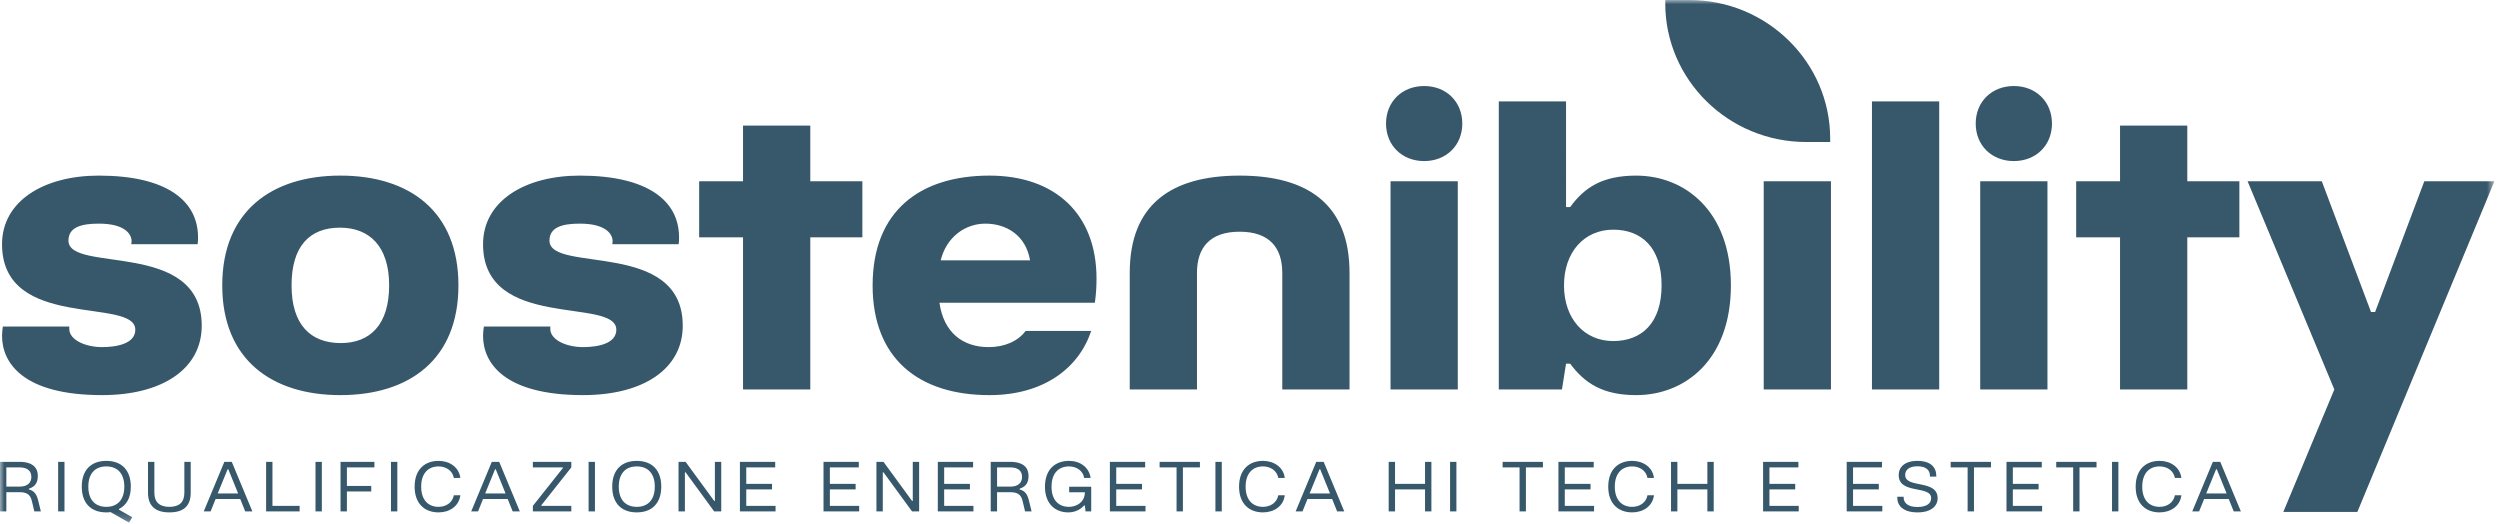 <svg xmlns="http://www.w3.org/2000/svg" xmlns:xlink="http://www.w3.org/1999/xlink" width="286" height="60" viewBox="0 0 286 60">
    <defs>
        <path id="uh68asq4ya" d="M0 59.786L285.362 59.786 285.362 0 0 0z"/>
    </defs>
    <g fill="none" fill-rule="evenodd">
        <g>
            <g transform="translate(-216 -40) translate(216 40)">
                <path fill="#37576B" d="M.233 38.416c0-.369.047-.737.093-1.062h7.6v.278c0 1.245 1.83 2.077 3.753 2.077 1.736 0 3.8-.416 3.8-1.986 0-3.784-15.246.186-15.246-9.786 0-4.938 4.785-7.848 11.07-7.848 7.74 0 11.353 2.863 11.353 7.063 0 .277 0 .51-.047.785h-7.6s.047-.139.047-.322c0-.924-.89-2.031-3.753-2.031-2.016 0-3.471.414-3.471 1.94 0 3.783 15.246-.187 15.246 9.738 0 4.939-4.503 7.94-11.4 7.94-9.053 0-11.445-3.693-11.445-6.786M44.518 32.647c0-4.477-2.252-6.602-5.63-6.602-3.47 0-5.535 2.125-5.535 6.602s2.158 6.6 5.63 6.6c3.377 0 5.535-2.123 5.535-6.6m-19.093 0c0-8.494 5.676-12.558 13.51-12.558 7.881 0 13.51 4.064 13.51 12.558 0 8.493-5.629 12.555-13.51 12.555-7.834 0-13.51-4.062-13.51-12.555M55.26 38.416c0-.369.048-.737.095-1.062h7.599v.278c0 1.245 1.83 2.077 3.753 2.077 1.735 0 3.8-.416 3.8-1.986 0-3.784-15.246.186-15.246-9.786 0-4.938 4.785-7.848 11.07-7.848 7.741 0 11.353 2.863 11.353 7.063 0 .277 0 .51-.047.785h-7.6s.047-.139.047-.322c0-.924-.891-2.031-3.752-2.031-2.018 0-3.472.414-3.472 1.94 0 3.783 15.246-.187 15.246 9.738 0 4.939-4.504 7.94-11.399 7.94-9.054 0-11.446-3.693-11.446-6.786M85.003 44.555L85.003 27.152 79.984 27.152 79.984 20.735 85.003 20.735 85.003 14.366 92.697 14.366 92.697 20.735 98.654 20.735 98.654 27.152 92.697 27.152 92.697 44.555zM117.841 29.784c-.515-3.001-2.861-4.2-5.113-4.2-2.299 0-4.457 1.523-5.113 4.2h10.226zm-18.013 2.863c0-8.495 5.395-12.558 13.369-12.558 7.506 0 12.244 4.385 12.244 11.773 0 .876-.047 1.8-.188 2.768h-17.779c.47 3.37 2.627 5.08 5.63 5.08 1.829 0 3.377-.694 4.222-1.848h7.505c-1.407 4.247-5.442 7.34-11.634 7.34-8.115 0-13.37-4.2-13.37-12.555zM129.242 44.555v-13.34c0-7.848 4.785-11.126 12.572-11.126 7.787 0 12.572 3.278 12.572 11.126v13.34h-7.694v-13.34c0-2.91-1.5-4.707-4.878-4.707s-4.88 1.798-4.88 4.707v13.34h-7.692z"/>
                <mask id="vwod2tdp2b" fill="#fff">
                    <use xlink:href="#uh68asq4ya"/>
                </mask>
                <path fill="#37576B" d="M159.078 44.555h7.693v-23.82h-7.693v23.82zm-.516-30.42c0-2.493 1.83-4.293 4.362-4.293 2.534 0 4.363 1.8 4.363 4.294 0 2.491-1.83 4.291-4.363 4.291-2.533 0-4.362-1.8-4.362-4.291zM190.086 32.647c0-4.341-2.299-6.372-5.535-6.372-3.331 0-5.63 2.585-5.63 6.372 0 3.784 2.299 6.369 5.63 6.369 3.236 0 5.535-2.03 5.535-6.37m-10.461 8.955h-.47l-.468 2.954h-7.225V11.598h7.694V23.69h.469c1.642-2.261 3.706-3.6 7.553-3.6 5.535 0 10.836 4.016 10.836 12.557 0 8.585-5.3 12.555-10.836 12.555-3.847 0-5.911-1.384-7.553-3.6M201.768 44.555L209.461 44.555 209.461 20.735 201.768 20.735zM214.152 44.555L221.845 44.555 221.845 11.598 214.152 11.598zM226.537 44.555h7.693v-23.82h-7.693v23.82zm-.516-30.42c0-2.493 1.83-4.293 4.362-4.293 2.534 0 4.363 1.8 4.363 4.294 0 2.491-1.829 4.291-4.363 4.291-2.533 0-4.362-1.8-4.362-4.291zM242.533 44.555L242.533 27.152 237.514 27.152 237.514 20.735 242.533 20.735 242.533 14.366 250.227 14.366 250.227 20.735 256.184 20.735 256.184 27.152 250.227 27.152 250.227 44.555zM209.373 16.245h-2.752c-8.886 0-16.116-7.114-16.116-15.858V0h2.752c8.886 0 16.116 7.114 16.116 15.859v.386zM.727 55.671h1.502c1.009 0 1.356-.524 1.356-1.112 0-.604-.347-1.089-1.356-1.089H.727v2.201zM0 58.507v-5.672h2.22c1.599 0 2.107.739 2.107 1.605 0 .69-.242 1.223-1.025 1.47v.079c.678.182.92.627 1.09 1.358l.283 1.16h-.743l-.267-1.112c-.137-.58-.347-1.089-1.396-1.089H.727v2.201H0zM6.651 58.507L7.377 58.507 7.377 52.835 6.651 52.835zM14.222 55.671c0-1.486-.767-2.312-2.059-2.312-1.299 0-2.058.826-2.058 2.312 0 1.486.759 2.312 2.058 2.312 1.292 0 2.06-.826 2.06-2.312zm.541 4.115l-2.115-1.2c-.153.025-.314.032-.485.032-1.752 0-2.809-1.056-2.809-2.947 0-1.89 1.057-2.947 2.81-2.947 1.744 0 2.801 1.056 2.801 2.947 0 1.287-.492 2.121-1.356 2.558v.08l1.518.866-.364.61zM16.932 56.37v-3.535h.727v3.543c0 1.105.638 1.605 1.72 1.605 1.098 0 1.711-.5 1.711-1.605v-3.543h.727v3.535c0 1.565-.872 2.248-2.438 2.248-1.542 0-2.447-.683-2.447-2.248M24.907 56.45h2.333l-1.122-2.765h-.08l-1.131 2.765zm-1.599 2.057l2.358-5.672h.848l2.357 5.672h-.816l-.573-1.422h-2.817l-.573 1.422h-.784zM30.443 58.507L30.443 52.835 31.17 52.835 31.17 57.872 34.278 57.872 34.278 58.507zM36.093 58.507L36.819 58.507 36.819 52.835 36.093 52.835zM38.958 58.507L38.958 52.835 42.833 52.835 42.833 53.47 39.685 53.47 39.685 55.591 42.47 55.591 42.47 56.227 39.685 56.227 39.685 58.507zM44.728 58.507L45.455 58.507 45.455 52.835 44.728 52.835zM47.432 55.679c0-1.986 1.179-2.955 2.737-2.955 1.26 0 2.342.722 2.495 1.954h-.743c-.153-.835-.888-1.32-1.752-1.32-1.146 0-1.986.755-1.986 2.32 0 1.55.84 2.305 1.986 2.305.864 0 1.599-.485 1.752-1.327h.743c-.153 1.255-1.235 1.962-2.495 1.962-1.558 0-2.737-.97-2.737-2.94M55.503 56.45h2.333l-1.121-2.765h-.081l-1.13 2.765zm-1.598 2.057l2.357-5.672h.848l2.358 5.672h-.816l-.573-1.422H55.26l-.573 1.422h-.783zM60.959 58.507L60.959 57.872 64.39 53.55 64.39 53.47 60.959 53.47 60.959 52.835 65.359 52.835 65.359 53.47 61.935 57.792 61.935 57.872 65.359 57.872 65.359 58.507zM67.335 58.507L68.062 58.507 68.062 52.835 67.335 52.835zM74.907 55.671c0-1.486-.767-2.312-2.059-2.312-1.3 0-2.059.826-2.059 2.312 0 1.486.76 2.312 2.06 2.312 1.29 0 2.058-.826 2.058-2.312m-4.869 0c0-1.89 1.058-2.947 2.81-2.947 1.744 0 2.802 1.056 2.802 2.947 0 1.89-1.058 2.947-2.802 2.947-1.752 0-2.81-1.056-2.81-2.947M77.625 58.507L77.625 52.835 78.433 52.835 81.703 57.308 81.783 57.308 81.783 52.835 82.51 52.835 82.51 58.507 81.703 58.507 78.433 54.034 78.352 54.034 78.352 58.507zM84.647 58.507L84.647 52.835 88.684 52.835 88.684 53.47 85.373 53.47 85.373 55.353 88.32 55.353 88.32 55.989 85.373 55.989 85.373 57.872 88.724 57.872 88.724 58.507zM94.21 58.507L94.21 52.835 98.247 52.835 98.247 53.47 94.937 53.47 94.937 55.353 97.884 55.353 97.884 55.989 94.937 55.989 94.937 57.872 98.288 57.872 98.288 58.507zM100.264 58.507L100.264 52.835 101.071 52.835 104.341 57.308 104.421 57.308 104.421 52.835 105.149 52.835 105.149 58.507 104.341 58.507 101.071 54.034 100.99 54.034 100.99 58.507zM107.285 58.507L107.285 52.835 111.322 52.835 111.322 53.47 108.012 53.47 108.012 55.353 110.959 55.353 110.959 55.989 108.012 55.989 108.012 57.872 111.363 57.872 111.363 58.507zM114.065 55.671h1.502c1.01 0 1.356-.524 1.356-1.112 0-.604-.347-1.089-1.356-1.089h-1.502v2.201zm-.727 2.836v-5.672h2.221c1.598 0 2.107.739 2.107 1.605 0 .69-.242 1.223-1.025 1.47v.079c.678.182.92.627 1.09 1.358l.282 1.16h-.743l-.266-1.112c-.137-.58-.347-1.089-1.396-1.089h-1.543v2.201h-.727zM119.545 55.679c0-2.01 1.195-2.955 2.753-2.955 1.26 0 2.293.722 2.47 1.954h-.742c-.122-.826-.88-1.32-1.728-1.32-1.163 0-2.002.74-2.002 2.32 0 1.566.831 2.305 2.002 2.305.84 0 1.76-.509 1.808-1.581v-.088h-1.792v-.635h2.52v2.828h-.647l-.08-.683h-.081c-.5.564-1.187.794-1.809.794-1.486 0-2.672-.953-2.672-2.94M126.97 58.507L126.97 52.835 131.007 52.835 131.007 53.47 127.697 53.47 127.697 55.353 130.644 55.353 130.644 55.989 127.697 55.989 127.697 57.872 131.047 57.872 131.047 58.507zM134.598 58.507L134.598 53.47 132.66 53.47 132.66 52.835 137.27 52.835 137.27 53.47 135.324 53.47 135.324 58.507zM139.044 58.507L139.771 58.507 139.771 52.835 139.044 52.835zM141.748 55.679c0-1.986 1.178-2.955 2.736-2.955 1.26 0 2.342.722 2.496 1.954h-.744c-.153-.835-.887-1.32-1.752-1.32-1.146 0-1.985.755-1.985 2.32 0 1.55.84 2.305 1.985 2.305.865 0 1.6-.485 1.752-1.327h.744c-.154 1.255-1.236 1.962-2.496 1.962-1.558 0-2.736-.97-2.736-2.94M149.82 56.45h2.333l-1.123-2.765h-.08l-1.13 2.765zm-1.6 2.057l2.358-5.672h.848l2.358 5.672h-.816l-.574-1.422h-2.817l-.573 1.422h-.784zM158.866 58.507L158.866 52.835 159.593 52.835 159.593 55.353 163.024 55.353 163.024 52.835 163.751 52.835 163.751 58.507 163.024 58.507 163.024 55.989 159.593 55.989 159.593 58.507zM165.888 58.507L166.614 58.507 166.614 52.835 165.888 52.835zM173.838 58.507L173.838 53.47 171.9 53.47 171.9 52.835 176.51 52.835 176.51 53.47 174.564 53.47 174.564 58.507zM178.284 58.507L178.284 52.835 182.321 52.835 182.321 53.47 179.011 53.47 179.011 55.353 181.958 55.353 181.958 55.989 179.011 55.989 179.011 57.872 182.362 57.872 182.362 58.507zM183.982 55.679c0-1.986 1.18-2.955 2.737-2.955 1.26 0 2.342.722 2.496 1.954h-.744c-.153-.835-.887-1.32-1.752-1.32-1.146 0-1.986.755-1.986 2.32 0 1.55.84 2.305 1.986 2.305.865 0 1.6-.485 1.752-1.327h.744c-.154 1.255-1.236 1.962-2.496 1.962-1.558 0-2.737-.97-2.737-2.94M191.166 58.507L191.166 52.835 191.892 52.835 191.892 55.353 195.323 55.353 195.323 52.835 196.05 52.835 196.05 58.507 195.323 58.507 195.323 55.989 191.892 55.989 191.892 58.507zM201.698 58.507L201.698 52.835 205.735 52.835 205.735 53.47 202.424 53.47 202.424 55.353 205.372 55.353 205.372 55.989 202.424 55.989 202.424 57.872 205.775 57.872 205.775 58.507zM211.262 58.507L211.262 52.835 215.299 52.835 215.299 53.47 211.988 53.47 211.988 55.353 214.935 55.353 214.935 55.989 211.988 55.989 211.988 57.872 215.339 57.872 215.339 58.507zM217.048 56.934v-.111h.727v.071c0 .612.444 1.105 1.575 1.105 1.106 0 1.574-.437 1.574-1.01 0-1.509-3.714-.389-3.714-2.645 0-.89.67-1.62 2.14-1.62 1.558 0 2.163.77 2.163 1.715v.08h-.726v-.064c0-.644-.396-1.112-1.437-1.112-.978 0-1.397.437-1.397.993 0 1.581 3.714.461 3.714 2.662 0 .866-.72 1.62-2.301 1.62-1.631 0-2.318-.77-2.318-1.684M225.096 58.507L225.096 53.47 223.158 53.47 223.158 52.835 227.768 52.835 227.768 53.47 225.823 53.47 225.823 58.507zM229.542 58.507L229.542 52.835 233.579 52.835 233.579 53.47 230.269 53.47 230.269 55.353 233.216 55.353 233.216 55.989 230.269 55.989 230.269 57.872 233.619 57.872 233.619 58.507zM237.17 58.507L237.17 53.47 235.232 53.47 235.232 52.835 239.842 52.835 239.842 53.47 237.896 53.47 237.896 58.507zM241.616 58.507L242.343 58.507 242.343 52.835 241.616 52.835zM244.32 55.679c0-1.986 1.178-2.955 2.736-2.955 1.26 0 2.342.722 2.496 1.954h-.744c-.153-.835-.887-1.32-1.752-1.32-1.146 0-1.985.755-1.985 2.32 0 1.55.84 2.305 1.985 2.305.865 0 1.6-.485 1.752-1.327h.744c-.154 1.255-1.236 1.962-2.496 1.962-1.558 0-2.736-.97-2.736-2.94M252.391 56.45h2.334l-1.123-2.765h-.08l-1.13 2.765zm-1.599 2.057l2.358-5.672h.848l2.358 5.672h-.816l-.574-1.422h-2.817l-.573 1.422h-.784zM261.21 58.566L269.681 58.566 285.362 20.735 277.342 20.735 271.712 35.693 271.243 35.693 265.614 20.735 257.123 20.735 267.048 44.555z" mask="url(#vwod2tdp2b)"/>
            </g>
        </g>
    </g>
</svg>
